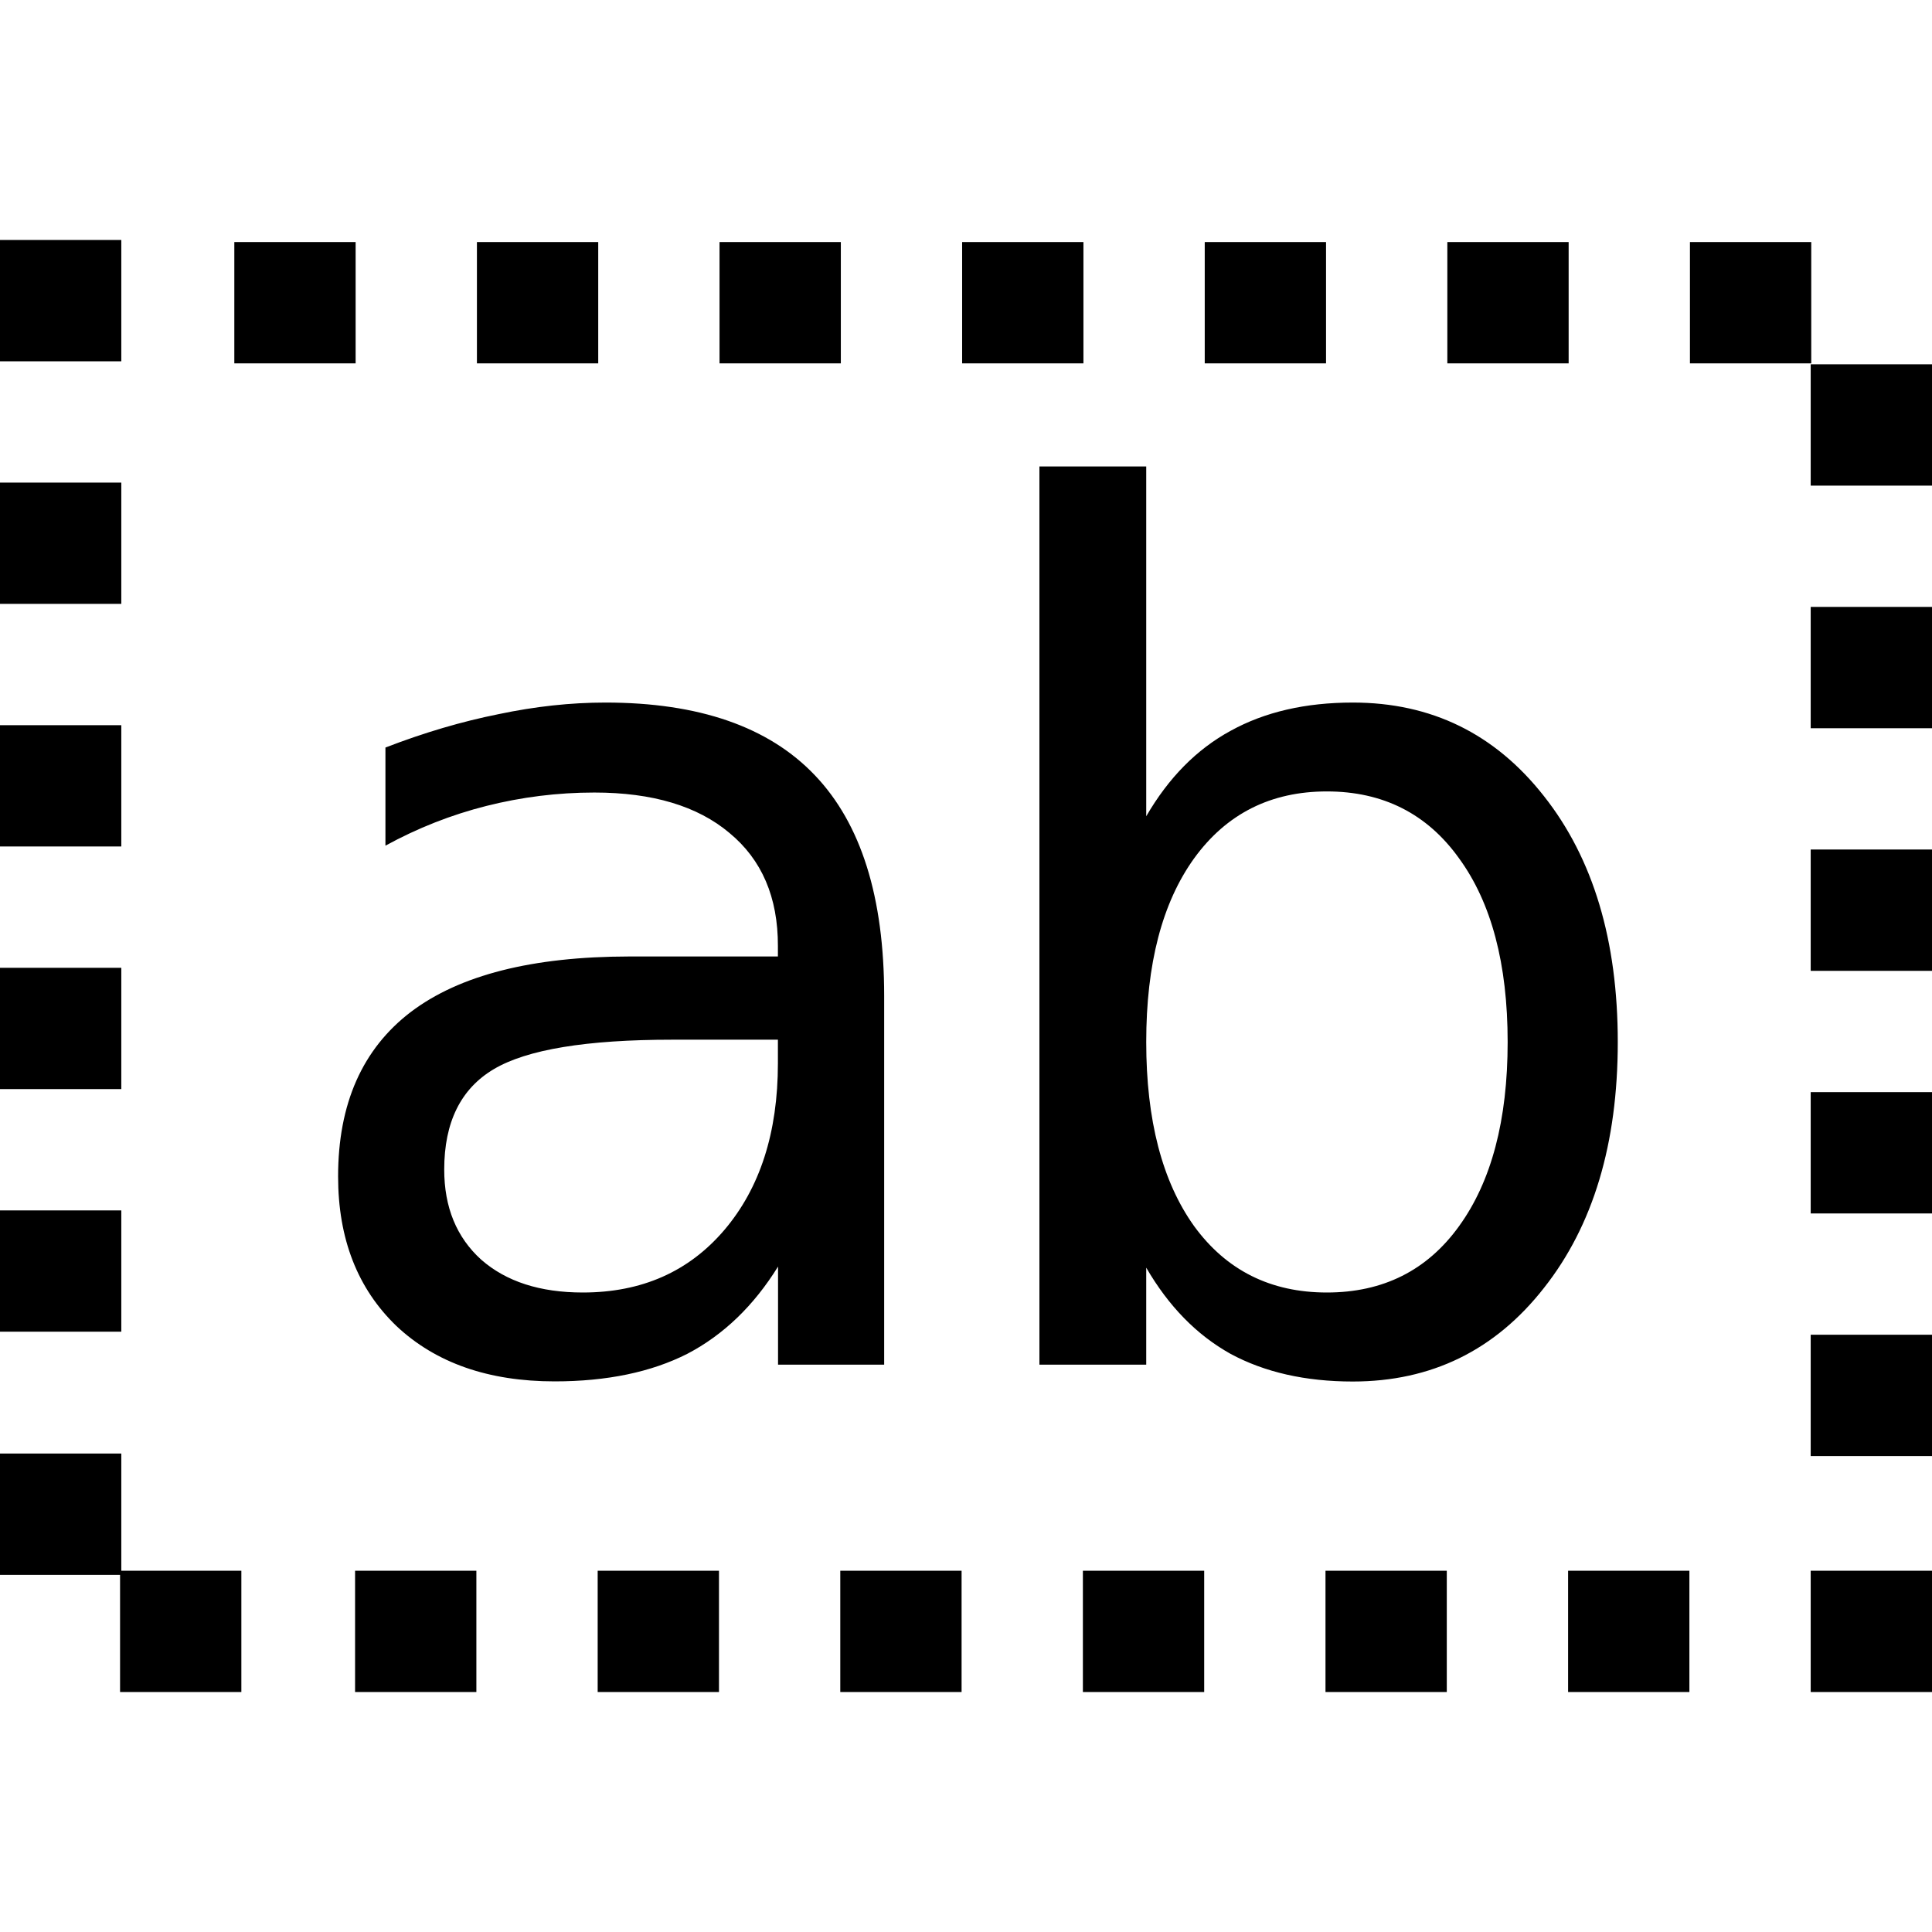 <?xml version="1.0" encoding="UTF-8" standalone="no"?>
<svg
   xmlns:dc="http://purl.org/dc/elements/1.1/"
   xmlns:cc="http://creativecommons.org/ns#"
   xmlns:rdf="http://www.w3.org/1999/02/22-rdf-syntax-ns#"
   xmlns:svg="http://www.w3.org/2000/svg"
   xmlns="http://www.w3.org/2000/svg"
   xmlns:sodipodi="http://sodipodi.sourceforge.net/DTD/sodipodi-0.dtd"
   xmlns:inkscape="http://www.inkscape.org/namespaces/inkscape"
   role="img"
   focusable="false"
   aria-hidden="true"
   viewBox="0 0 14 14"
   version="1.1"
   id="svg4"
   sodipodi:docname="inline.svg"
   inkscape:version="0.92.5 (2060ec1f9f, 2020-04-08)">
  <defs
     id="defs8" />
  <sodipodi:namedview
     pagecolor="#ffffff"
     bordercolor="#666666"
     borderopacity="1"
     objecttolerance="10"
     gridtolerance="10"
     guidetolerance="10"
     inkscape:pageopacity="0"
     inkscape:pageshadow="2"
     inkscape:window-width="1366"
     inkscape:window-height="708"
     id="namedview6"
     showgrid="false"
     inkscape:zoom="16.857143"
     inkscape:cx="7"
     inkscape:cy="7"
     inkscape:window-x="0"
     inkscape:window-y="0"
     inkscape:window-maximized="1"
     inkscape:current-layer="svg4" />
  <path
     d="M 0.87,12.261 H 1.749 V 11.382 H 0.87 Z M 0,11.412 h 0.879 v -0.879 H 0 Z M 10.925,7.551 C 10.925,6.984 10.807,6.541 10.573,6.22 10.342,5.897 10.022,5.735 9.615,5.735 9.208,5.735 8.887,5.897 8.653,6.22 8.422,6.541 8.306,6.984 8.306,7.551 8.306,8.117 8.422,8.562 8.653,8.885 8.887,9.206 9.208,9.366 9.615,9.366 10.022,9.366 10.342,9.206 10.573,8.885 10.807,8.562 10.925,8.117 10.925,7.551 M 8.306,5.915 C 8.468,5.636 8.671,5.43 8.917,5.296 9.165,5.159 9.46,5.091 9.803,5.091 c 0.569,4.5e-6 1.03,0.226 1.385,0.678 0.357,0.452 0.535,1.046 0.535,1.782 -6e-6,0.736 -0.178,1.33 -0.535,1.782 -0.354,0.452 -0.816,0.678 -1.385,0.678 -0.343,0 -0.639,-0.067 -0.887,-0.201 C 8.671,9.673 8.468,9.465 8.306,9.186 V 9.889 H 7.532 V 3.38 h 0.774 v 2.535 m -3.434,1.619 c -0.622,2.3e-6 -1.053,0.071 -1.293,0.213 -0.24,0.142 -0.36,0.385 -0.36,0.728 -1.3e-6,0.273 0.089,0.491 0.268,0.653 0.181,0.159 0.427,0.238 0.736,0.238 0.427,1.1e-6 0.768,-0.151 1.025,-0.452 0.259,-0.304 0.389,-0.707 0.389,-1.209 V 7.534 H 4.872 M 6.407,7.216 V 9.889 H 5.638 V 9.178 C 5.462,9.462 5.243,9.673 4.981,9.81 4.719,9.943 4.398,10.01 4.019,10.01 3.539,10.01 3.157,9.876 2.873,9.609 2.591,9.338 2.45,8.977 2.45,8.525 2.45,7.998 2.626,7.601 2.977,7.333 3.331,7.065 3.858,6.932 4.558,6.931 h 1.079 V 6.856 C 5.638,6.502 5.52,6.229 5.286,6.036 5.055,5.841 4.728,5.743 4.307,5.743 4.04,5.743 3.779,5.776 3.525,5.84 3.271,5.904 3.027,6 2.793,6.128 V 5.417 C 3.075,5.308 3.348,5.228 3.613,5.175 3.878,5.119 4.136,5.091 4.387,5.091 5.065,5.091 5.571,5.267 5.905,5.618 6.24,5.969 6.407,6.502 6.407,7.216 m 6.714,5.045 H 14 v -0.879 h -0.879 z m -1.758,0 h 0.879 v -0.879 h -0.879 z m -1.758,0 h 0.879 V 11.382 H 9.605 Z m -1.758,0 H 8.726 V 11.382 H 7.847 Z m -1.758,0 H 6.968 V 11.382 H 6.089 Z m -1.758,0 H 5.21 V 11.382 H 4.331 Z m -1.758,0 H 3.452 V 11.382 H 2.573 Z M 0,9.65 H 0.879 V 8.771 H 0 Z M 13.121,10.551 H 14 V 9.672 h -0.879 z m 0,-1.758 H 14 V 7.914 h -0.879 z m 0,-1.758 H 14 V 6.156 h -0.879 z m 0,-1.758 H 14 V 4.398 h -0.879 z m 0,-1.758 H 14 V 2.64 H 13.121 Z M 0,7.892 H 0.879 V 7.013 H 0 Z M 0,6.134 H 0.879 V 5.255 H 0 Z M 0,4.376 H 0.879 V 3.497 H 0 Z M 0,2.618 H 0.879 V 1.739 H 0 Z m 12.246,0.015 h 0.879 V 1.754 h -0.879 z m -1.758,0 h 0.879 V 1.754 h -0.879 z m -1.758,0 H 9.609 V 1.754 H 8.73 Z m -1.758,0 H 7.851 V 1.754 H 6.972 Z m -1.758,0 H 6.093 V 1.754 H 5.214 Z m -1.758,0 H 4.335 V 1.754 H 3.456 Z m -1.758,0 H 2.577 V 1.754 H 1.698 Z"
     id="path2"
     inkscape:connector-curvature="0"
     style="stroke-width:1.167" />
</svg>
